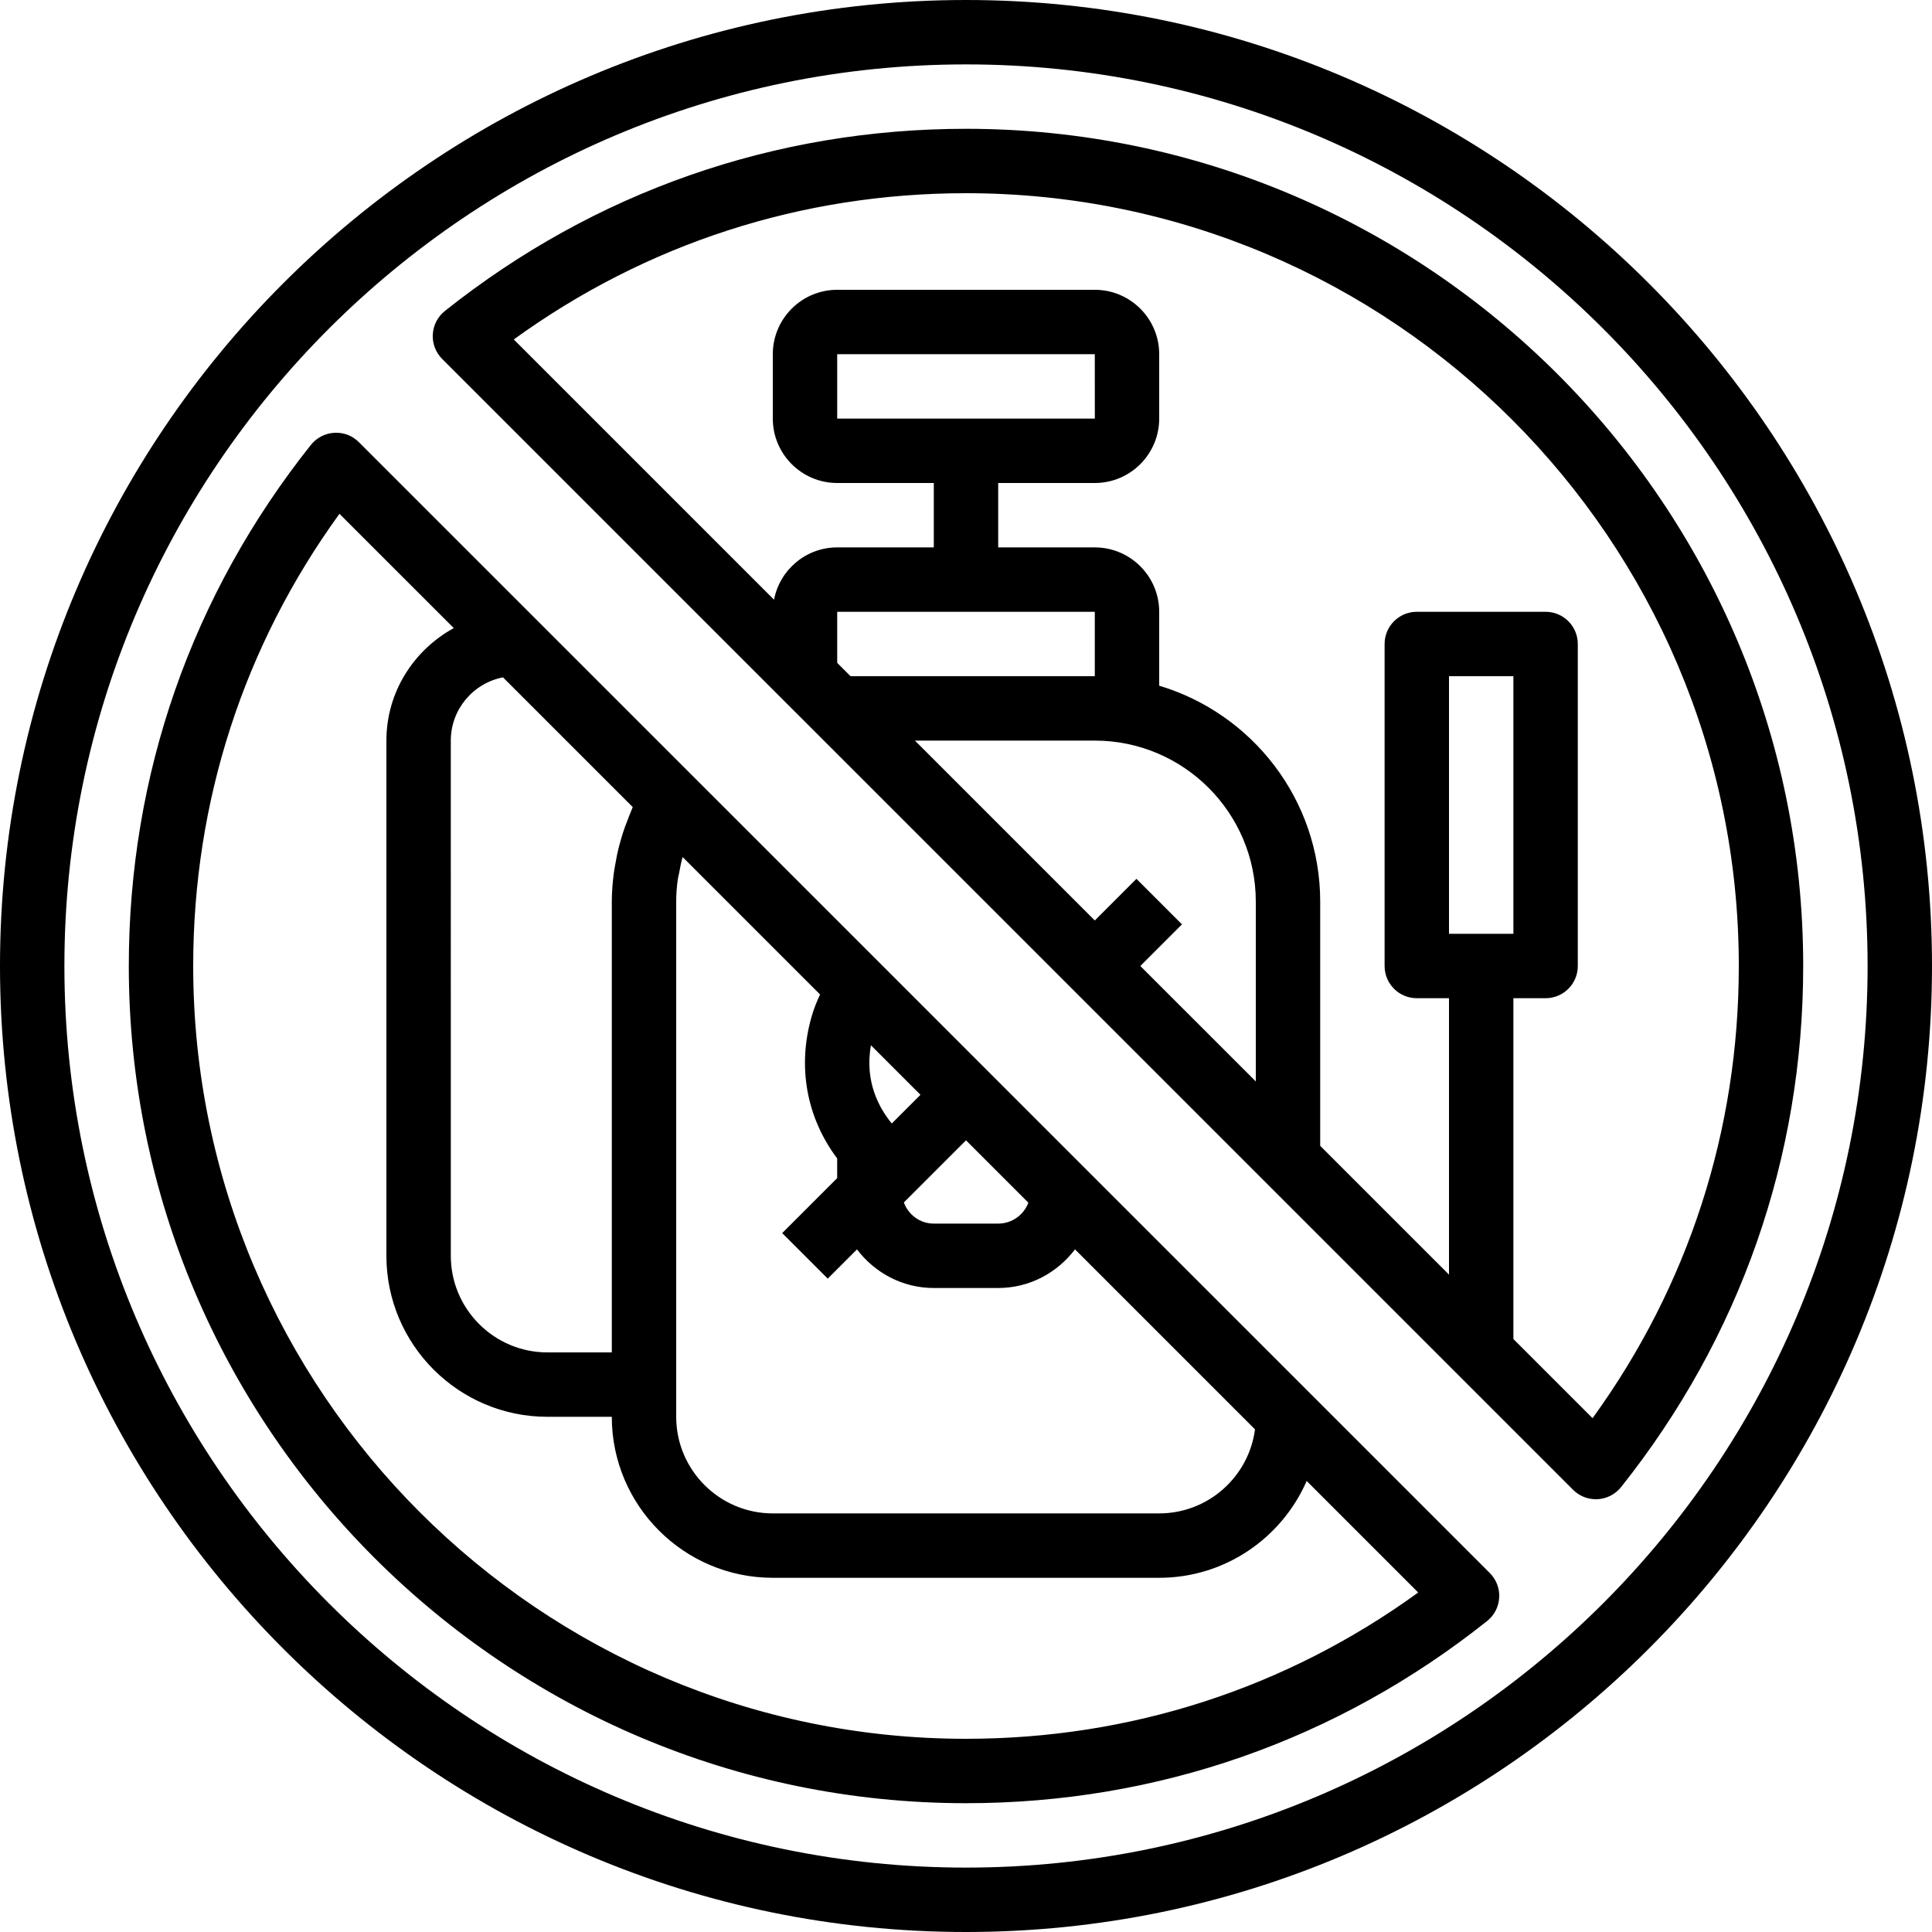 <?xml version="1.0" encoding="iso-8859-1"?>
<!-- Generator: Adobe Illustrator 19.0.0, SVG Export Plug-In . SVG Version: 6.00 Build 0)  -->
<svg version="1.1" id="Capa_1" xmlns="http://www.w3.org/2000/svg" xmlns:xlink="http://www.w3.org/1999/xlink" x="0px" y="0px"
	 viewBox="0 0 480 480" style="enable-background:new 0 0 480 480;" xml:space="preserve">
<g>
	<g>
		<path d="M240,0C107.664,0,0,107.664,0,240s107.664,240,240,240s240-107.664,240-240S372.336,0,240,0z M240,464
			C116.488,464,16,363.512,16,240S116.488,16,240,16s224,100.488,224,224S363.512,464,240,464z"/>
	</g>
</g>
<g>
	<g>
		<path d="M370.144,390.824L259.112,279.8l-39.736-39.744c0,0-0.008,0-0.008-0.008l-64.832-64.824l-20.88-20.88
			c0,0-0.008,0-0.008-0.008l-44.48-44.472c-1.608-1.608-3.744-2.472-6.112-2.336c-2.272,0.128-4.384,1.224-5.808,3
			C47.648,147.712,32,192.48,32,240c0,114.688,93.304,208,208,208c47.512,0,92.288-15.656,129.472-45.264
			c1.784-1.416,2.872-3.528,3-5.808C372.608,394.656,371.752,392.432,370.144,390.824z M255.496,298.808
			C254.352,301.84,251.424,304,248,304h-16c-3.44,0-6.312-2.2-7.44-5.248l15.44-15.44L255.496,298.808z M216.384,259.696
			L228.688,272l-7.128,7.128C218.616,275.56,214.72,268.904,216.384,259.696z M168,344V224c0-1.856,0.136-3.696,0.392-5.52
			c0.08-0.552,0.24-1.088,0.344-1.632c0.24-1.272,0.464-2.552,0.824-3.792c0.016-0.04,0.032-0.08,0.04-0.12l4.064,4.064l30.08,30.08
			c-0.832,1.76-1.544,3.544-2.064,5.352c-3.64,12.48-1.336,25.2,6.312,35.376v4.896l-13.656,13.656l11.312,11.312l7.264-7.264
			C217.304,316.192,224.184,320,232,320h16c7.808,0,14.696-3.808,19.08-9.6l44.72,44.72C310.264,366.88,300.176,376,288,376h-96
			c-13.232,0-24-10.768-24-24V344z M124.968,168.288L157.2,200.52c-0.112,0.232-0.184,0.48-0.288,0.72
			c-0.272,0.608-0.488,1.224-0.736,1.84c-0.632,1.56-1.208,3.144-1.696,4.752c-0.232,0.768-0.448,1.528-0.648,2.304
			c-0.408,1.576-0.736,3.168-1,4.776c-0.12,0.712-0.264,1.424-0.352,2.144c-0.288,2.296-0.48,4.608-0.48,6.944v112h-16
			c-13.232,0-24-10.768-24-24V184C112,176.216,117.592,169.712,124.968,168.288z M240,432c-105.864,0-192-86.128-192-192
			c0-40.856,12.528-79.512,36.336-112.344l28.4,28.392C102.816,161.496,96,171.912,96,184v128c0,22.056,17.944,40,40,40h16
			c0,22.056,17.944,40,40,40h96c16.384,0,30.464-9.92,36.64-24.056l27.712,27.712C319.504,419.464,280.848,432,240,432z"/>
	</g>
</g>
<g>
	<g>
		<path d="M240,32c-47.512,0-92.288,15.656-129.472,45.264c-1.784,1.416-2.872,3.528-3,5.808c-0.136,2.272,0.72,4.496,2.328,6.104
			l140.488,140.48l64,64l48,48c0,0,0.008,0,0.008,0.008l28.472,28.472c1.504,1.504,3.536,2.344,5.656,2.344
			c0.152,0,0.296,0,0.456-0.008c2.272-0.128,4.384-1.224,5.808-3C432.352,332.288,448,287.52,448,240C448,125.312,354.696,32,240,32
			z M208,164.688V152h64v16h-60.688L208,164.688z M312,268.68L283.312,240l10.344-10.344l-11.312-11.312L272,228.688L227.312,184
			H272c22.056,0,40,17.944,40,40V268.68z M360,232v-64h16v64H360z M395.664,352.344L376,332.68V248h8c4.424,0,8-3.584,8-8v-80
			c0-4.416-3.576-8-8-8h-32c-4.424,0-8,3.584-8,8v80c0,4.416,3.576,8,8,8h8v68.68l-32-32V224c0-25.32-16.896-46.736-40-53.64V152
			c0-8.824-7.176-16-16-16h-24v-16h24c8.824,0,16-7.176,16-16V88c0-8.824-7.176-16-16-16h-64c-8.824,0-16,7.176-16,16v16
			c0,8.824,7.176,16,16,16h24v16h-24c-7.792,0-14.28,5.608-15.696,12.992l-64.656-64.656C160.496,60.536,199.152,48,240,48
			c105.864,0,192,86.128,192,192C432,280.856,419.472,319.512,395.664,352.344z M208,104V88h64l0.008,16H208z"/>
	</g>
</g>
<g>
</g>
<g>
</g>
<g>
</g>
<g>
</g>
<g>
</g>
<g>
</g>
<g>
</g>
<g>
</g>
<g>
</g>
<g>
</g>
<g>
</g>
<g>
</g>
<g>
</g>
<g>
</g>
<g>
</g>
</svg>
